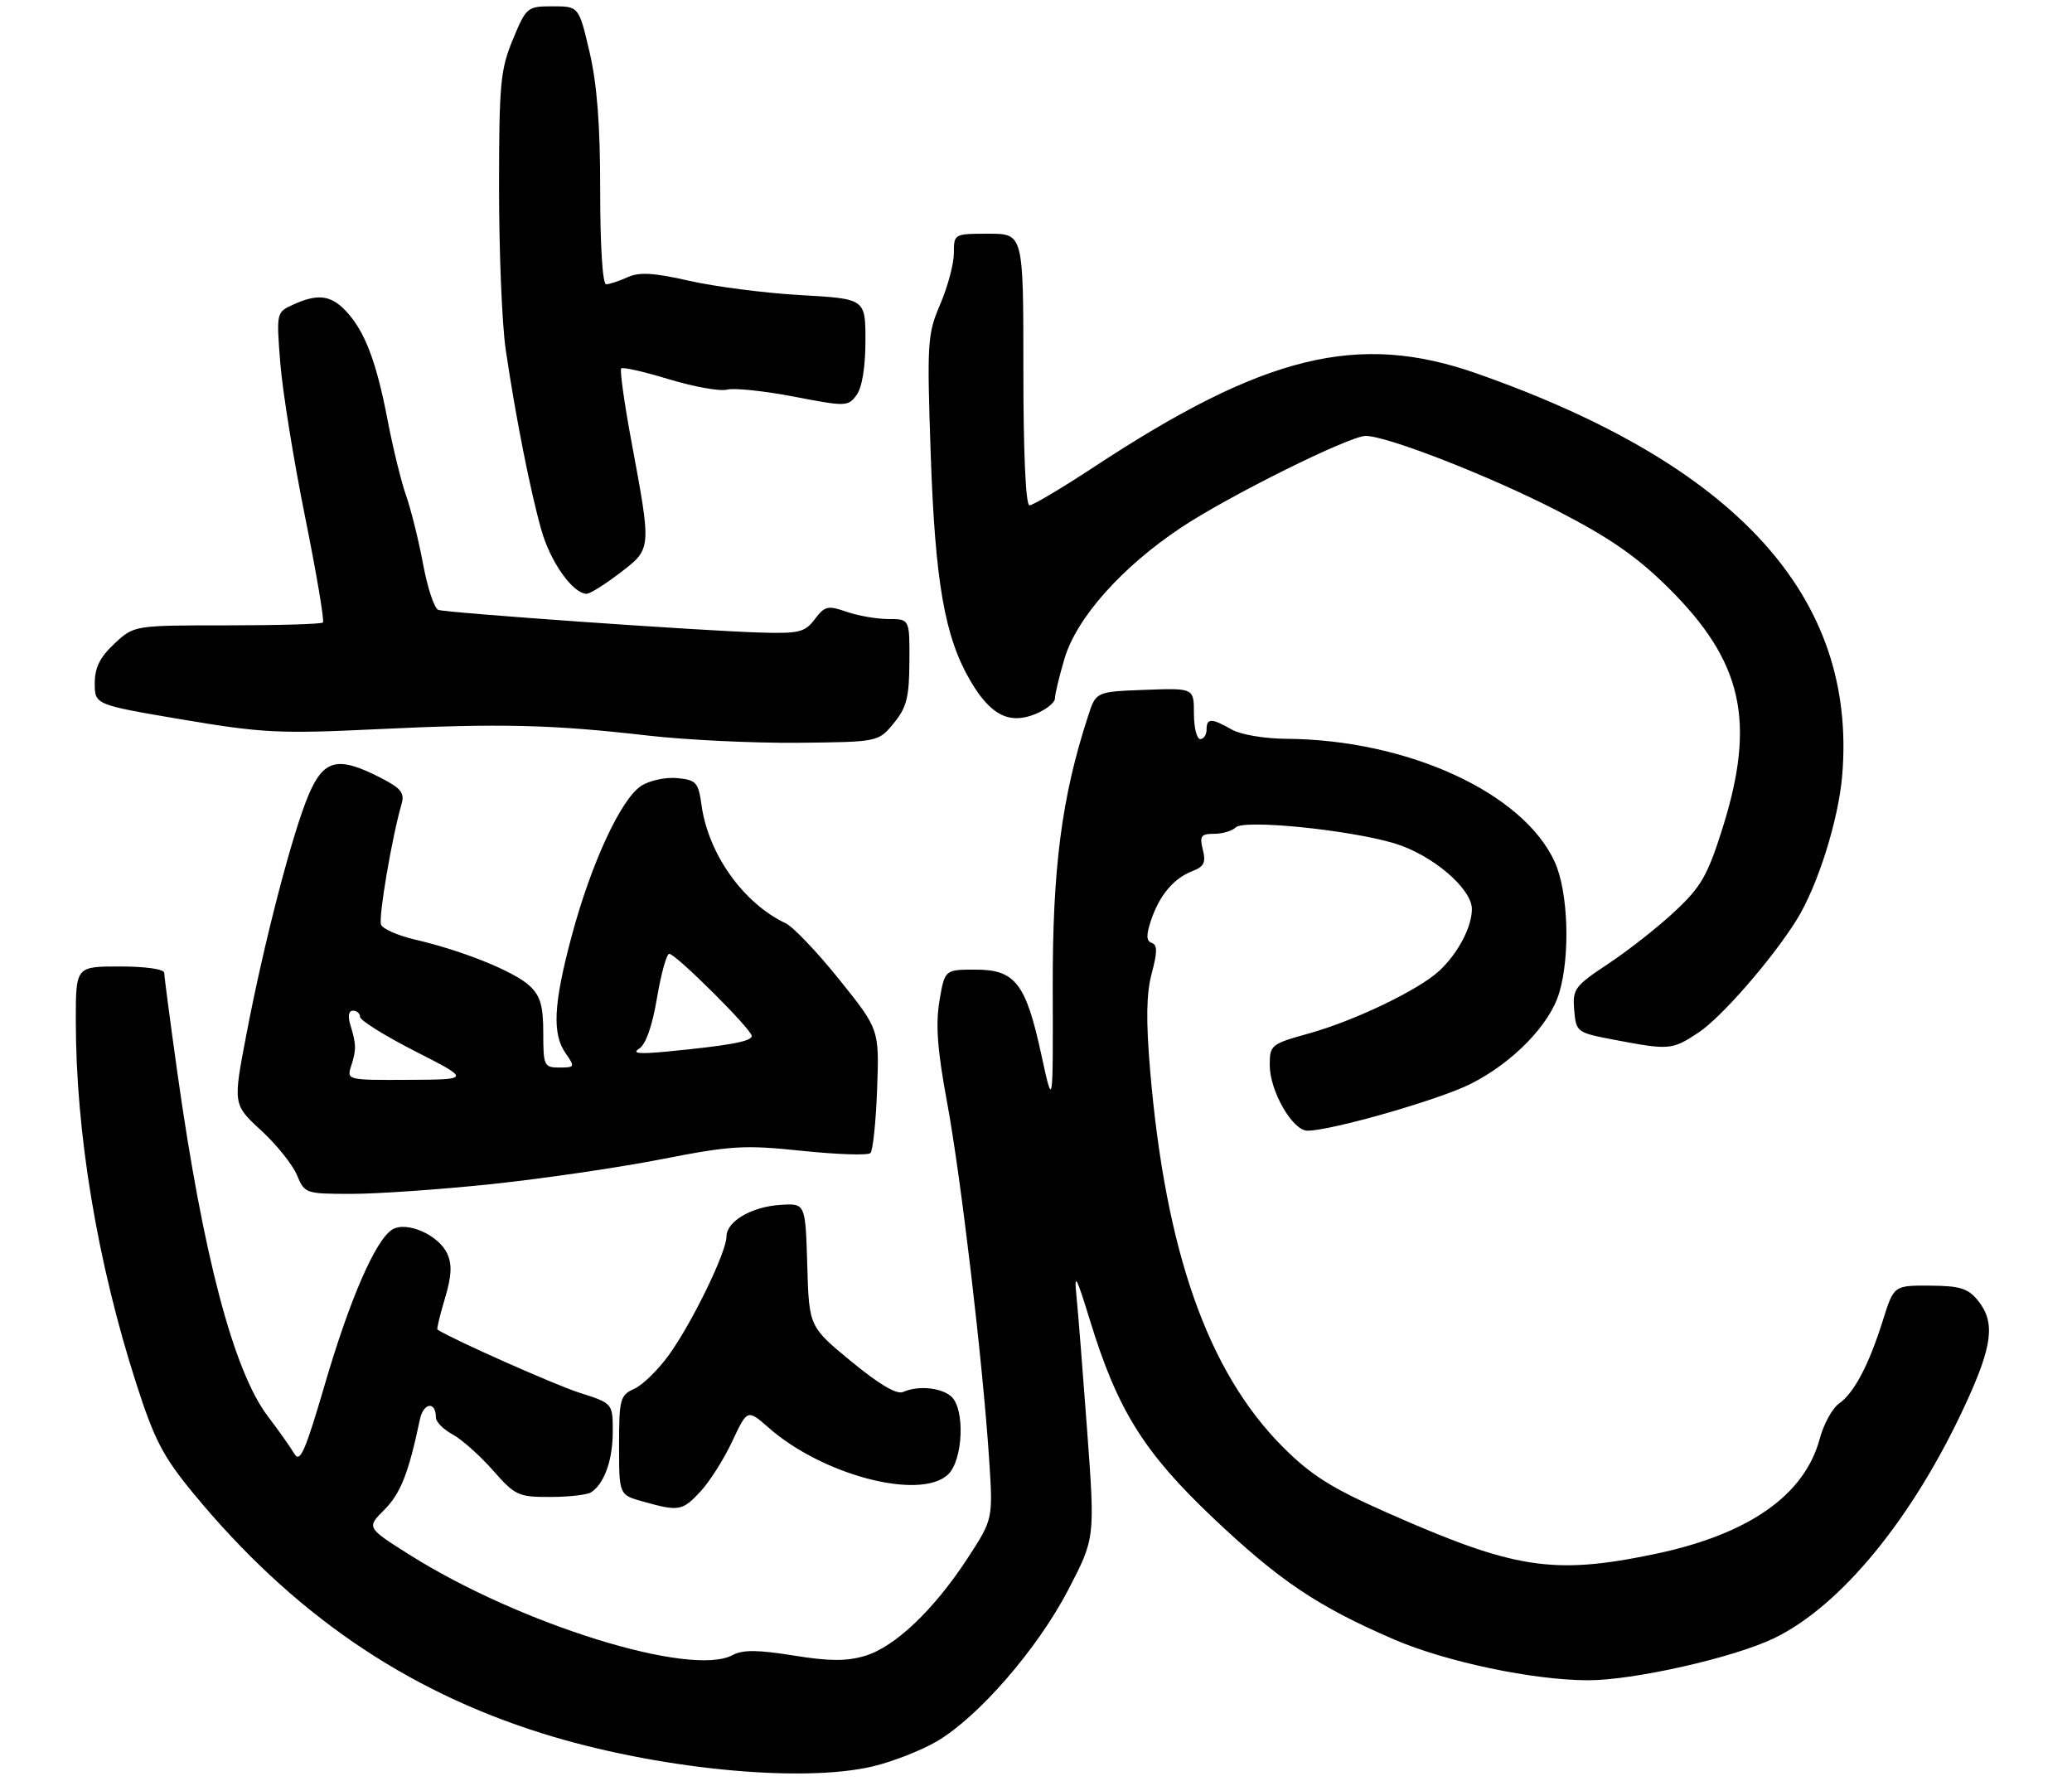 <?xml version="1.0" encoding="UTF-8" standalone="no"?>
<!DOCTYPE svg PUBLIC "-//W3C//DTD SVG 1.1//EN" "http://www.w3.org/Graphics/SVG/1.1/DTD/svg11.dtd" >
<svg xmlns="http://www.w3.org/2000/svg" xmlns:xlink="http://www.w3.org/1999/xlink" version="1.1" viewBox="0 0 328 282">
 <g >
 <path fill="currentColor"
d=" M 138.15 279.64 C 141.25 278.91 145.82 277.12 148.29 275.68 C 154.89 271.81 164.23 261.04 169.09 251.71 C 173.35 243.52 173.35 243.52 172.10 226.51 C 171.41 217.15 170.64 207.47 170.39 205.00 C 170.02 201.35 170.42 202.10 172.52 208.95 C 176.87 223.18 181.05 229.89 192.01 240.28 C 202.55 250.26 208.57 254.31 220.68 259.54 C 228.92 263.09 242.75 266.00 251.43 266.00 C 258.66 266.00 274.48 262.42 280.85 259.34 C 291.44 254.22 302.82 240.32 311.10 222.39 C 315.45 212.99 315.89 209.33 313.11 205.89 C 311.54 203.95 310.27 203.56 305.51 203.53 C 299.80 203.50 299.80 203.50 298.07 209.00 C 295.85 216.08 293.50 220.54 291.10 222.21 C 290.06 222.95 288.68 225.46 288.06 227.79 C 285.63 236.78 276.71 242.98 261.70 246.07 C 245.85 249.35 239.69 248.38 219.56 239.46 C 210.74 235.56 207.54 233.54 203.06 229.05 C 191.21 217.17 184.52 198.18 182.07 169.51 C 181.40 161.55 181.46 157.29 182.32 154.09 C 183.22 150.70 183.23 149.58 182.32 149.27 C 181.45 148.98 181.42 148.06 182.21 145.69 C 183.54 141.73 185.81 139.03 188.77 137.90 C 190.59 137.21 190.92 136.53 190.41 134.52 C 189.87 132.35 190.12 132.00 192.19 132.00 C 193.52 132.00 195.06 131.54 195.61 130.99 C 196.91 129.69 213.49 131.35 220.71 133.50 C 226.65 135.27 233.00 140.65 233.00 143.92 C 233.00 146.76 230.79 150.94 227.85 153.68 C 224.57 156.73 214.45 161.59 207.15 163.62 C 201.21 165.27 201.00 165.44 201.00 168.61 C 201.00 172.71 204.61 179.00 206.97 179.00 C 210.75 179.00 227.94 174.07 232.87 171.56 C 239.51 168.20 245.32 162.22 246.82 157.20 C 248.60 151.26 248.26 141.17 246.12 136.46 C 241.14 125.49 222.80 117.08 203.61 116.96 C 200.21 116.94 196.39 116.30 195.00 115.50 C 191.78 113.66 191.00 113.66 191.00 115.50 C 191.00 116.33 190.55 117.00 190.00 117.00 C 189.45 117.00 189.00 115.18 189.00 112.96 C 189.00 108.92 189.00 108.92 181.25 109.21 C 173.50 109.50 173.50 109.50 172.26 113.31 C 168.06 126.16 166.60 137.42 166.65 156.50 C 166.70 175.50 166.70 175.50 164.85 167.00 C 162.39 155.65 160.72 153.50 154.42 153.50 C 149.55 153.50 149.55 153.50 148.71 158.49 C 148.09 162.19 148.40 166.31 149.92 174.49 C 152.12 186.35 155.57 215.62 156.58 231.00 C 157.20 240.50 157.20 240.50 153.16 246.70 C 147.83 254.86 141.67 260.72 136.93 262.14 C 134.01 263.01 131.30 263.00 125.60 262.08 C 119.93 261.17 117.59 261.15 115.96 262.02 C 109.35 265.56 82.21 257.11 64.74 246.08 C 58.02 241.83 58.02 241.83 60.86 238.99 C 63.42 236.43 64.69 233.18 66.47 224.71 C 67.04 222.02 69.00 221.78 69.00 224.39 C 69.00 225.09 70.18 226.29 71.62 227.06 C 73.06 227.84 75.93 230.39 78.00 232.73 C 81.55 236.77 82.05 237.00 87.13 236.98 C 90.08 236.98 93.00 236.64 93.60 236.23 C 95.68 234.85 97.00 231.12 97.00 226.65 C 97.00 222.16 97.00 222.16 91.75 220.49 C 87.85 219.24 71.70 212.07 69.25 210.49 C 69.11 210.40 69.64 208.19 70.43 205.56 C 71.49 202.03 71.59 200.19 70.80 198.47 C 69.46 195.52 64.40 193.28 62.13 194.63 C 59.48 196.21 55.38 205.62 51.40 219.24 C 48.31 229.80 47.49 231.67 46.59 230.14 C 45.99 229.12 44.09 226.43 42.37 224.17 C 36.96 217.02 32.12 198.62 28.06 169.69 C 26.93 161.62 26.00 154.56 26.00 154.01 C 26.00 153.43 23.04 153.00 19.00 153.00 C 12.00 153.00 12.00 153.00 12.00 161.54 C 12.00 179.41 15.40 199.86 21.57 219.03 C 24.45 227.98 25.81 230.59 30.65 236.46 C 46.23 255.35 64.02 267.58 85.86 274.42 C 103.74 280.02 126.77 282.32 138.15 279.64 Z  M 110.86 236.15 C 112.32 234.59 114.59 231.00 115.91 228.19 C 118.31 223.07 118.31 223.07 121.69 226.03 C 130.21 233.52 145.53 237.54 150.02 233.48 C 152.48 231.26 152.82 222.92 150.52 221.02 C 148.86 219.64 145.28 219.33 142.97 220.36 C 141.96 220.81 139.20 219.19 134.76 215.53 C 128.07 210.02 128.07 210.02 127.79 200.26 C 127.50 190.50 127.50 190.50 123.59 190.74 C 118.98 191.02 115.00 193.35 115.00 195.77 C 115.00 198.22 109.59 209.36 105.92 214.46 C 104.23 216.82 101.75 219.25 100.42 219.85 C 98.16 220.88 98.00 221.47 98.00 228.80 C 98.00 236.65 98.00 236.65 101.75 237.70 C 107.47 239.30 108.00 239.21 110.86 236.15 Z  M 77.76 187.46 C 85.84 186.61 97.96 184.84 104.68 183.52 C 115.78 181.35 117.83 181.23 126.99 182.19 C 132.54 182.77 137.40 182.93 137.79 182.54 C 138.18 182.16 138.66 177.59 138.85 172.40 C 139.19 162.96 139.19 162.96 132.85 155.06 C 129.36 150.71 125.54 146.71 124.37 146.16 C 117.70 143.02 112.13 135.22 111.06 127.50 C 110.55 123.83 110.22 123.47 107.18 123.18 C 105.34 123.01 102.80 123.56 101.49 124.42 C 98.29 126.51 93.59 136.67 90.52 148.10 C 87.61 158.96 87.37 163.66 89.56 166.78 C 91.04 168.90 91.00 169.00 88.56 169.00 C 86.13 169.00 86.00 168.73 86.00 163.54 C 86.00 159.21 85.55 157.66 83.81 156.04 C 81.38 153.78 73.15 150.46 65.67 148.74 C 62.99 148.11 60.57 147.05 60.32 146.38 C 59.88 145.25 62.06 132.46 63.56 127.32 C 64.09 125.51 63.51 124.79 60.14 123.07 C 53.49 119.68 51.27 120.21 48.89 125.75 C 46.34 131.68 41.80 149.11 39.01 163.73 C 36.88 174.85 36.88 174.85 41.33 178.95 C 43.78 181.20 46.33 184.39 47.01 186.03 C 48.22 188.95 48.38 189.00 55.65 189.00 C 59.72 189.00 69.67 188.31 77.76 187.46 Z  M 268.88 163.46 C 272.49 161.07 280.46 151.93 284.38 145.67 C 287.73 140.31 291.04 129.84 291.63 122.68 C 293.96 94.46 274.88 73.53 233.67 59.09 C 214.99 52.55 200.14 56.18 173.22 73.90 C 168.12 77.25 163.51 80.00 162.97 80.00 C 162.37 80.00 162.00 71.75 162.00 58.50 C 162.00 37.00 162.00 37.00 156.50 37.00 C 151.03 37.00 151.00 37.02 151.00 40.06 C 151.00 41.75 150.03 45.38 148.85 48.14 C 146.81 52.88 146.73 54.14 147.33 71.82 C 148.03 92.16 149.54 100.84 153.62 107.79 C 156.81 113.23 159.79 114.74 163.95 113.02 C 165.63 112.32 167.00 111.22 167.00 110.56 C 167.00 109.90 167.68 107.06 168.52 104.24 C 170.44 97.79 177.60 89.75 186.97 83.52 C 194.53 78.49 213.57 69.04 216.17 69.01 C 219.52 68.99 235.77 75.33 246.49 80.84 C 254.78 85.11 259.09 88.09 264.05 93.00 C 275.87 104.69 278.01 114.17 272.67 131.14 C 270.32 138.58 269.29 140.39 265.16 144.25 C 262.53 146.72 257.79 150.45 254.64 152.54 C 249.26 156.11 248.92 156.57 249.20 159.90 C 249.50 163.40 249.60 163.47 255.50 164.60 C 264.27 166.27 264.68 166.24 268.88 163.46 Z  M 141.49 114.48 C 143.53 111.99 143.93 110.39 143.96 104.75 C 144.00 98.00 144.00 98.00 140.65 98.00 C 138.81 98.00 135.82 97.48 134.01 96.85 C 131.05 95.82 130.56 95.93 128.98 98.03 C 127.42 100.09 126.50 100.32 120.37 100.14 C 111.17 99.88 70.79 97.03 69.38 96.55 C 68.76 96.33 67.68 93.09 66.98 89.33 C 66.28 85.57 65.07 80.70 64.30 78.50 C 63.52 76.30 62.20 70.91 61.36 66.52 C 59.59 57.25 57.75 52.43 54.78 49.26 C 52.38 46.71 50.30 46.45 46.42 48.22 C 43.75 49.43 43.74 49.48 44.37 57.47 C 44.72 61.89 46.48 72.83 48.29 81.80 C 50.10 90.76 51.37 98.30 51.12 98.55 C 50.87 98.80 44.04 99.00 35.94 99.00 C 21.21 99.00 21.21 99.00 18.11 101.90 C 15.82 104.04 15.00 105.69 15.00 108.18 C 15.00 111.56 15.00 111.56 28.88 113.91 C 41.50 116.04 44.28 116.18 59.63 115.44 C 79.14 114.50 87.26 114.69 102.50 116.44 C 108.55 117.14 119.25 117.65 126.28 117.59 C 139.05 117.46 139.05 117.46 141.49 114.48 Z  M 98.17 90.68 C 103.18 86.83 103.16 87.13 99.91 69.64 C 98.80 63.66 98.10 58.57 98.34 58.32 C 98.59 58.08 102.00 58.85 105.93 60.05 C 109.86 61.24 113.99 61.98 115.11 61.68 C 116.24 61.39 120.99 61.89 125.68 62.79 C 133.93 64.38 134.25 64.37 135.60 62.53 C 136.47 61.35 137.00 58.08 137.00 53.96 C 137.00 47.30 137.00 47.30 126.75 46.72 C 121.11 46.40 113.18 45.38 109.13 44.46 C 103.47 43.17 101.20 43.04 99.34 43.89 C 98.00 44.50 96.48 45.00 95.95 45.00 C 95.39 45.00 95.01 38.94 95.01 30.25 C 95.02 19.86 94.52 13.36 93.33 8.25 C 91.63 1.00 91.63 1.00 87.50 1.00 C 83.46 1.00 83.32 1.11 81.18 6.27 C 79.21 11.03 79.00 13.30 79.00 29.83 C 79.00 39.89 79.47 51.35 80.05 55.31 C 81.58 65.76 83.94 77.71 85.70 83.91 C 87.14 89.00 90.70 94.00 92.88 94.00 C 93.41 94.00 95.79 92.50 98.17 90.68 Z  M 55.59 168.75 C 56.42 166.16 56.41 165.35 55.46 162.25 C 55.03 160.85 55.19 160.00 55.88 160.00 C 56.50 160.00 57.00 160.45 57.00 160.99 C 57.00 161.53 60.94 163.99 65.75 166.44 C 74.50 170.90 74.50 170.90 64.68 170.95 C 54.94 171.00 54.87 170.98 55.59 168.75 Z  M 101.16 166.03 C 102.22 165.37 103.25 162.46 104.00 158.00 C 104.65 154.15 105.52 151.00 105.94 151.00 C 106.98 151.00 119.00 162.97 119.00 164.00 C 119.00 164.87 115.44 165.52 105.50 166.48 C 101.18 166.89 99.97 166.77 101.16 166.03 Z "/>
</g>
</svg>
